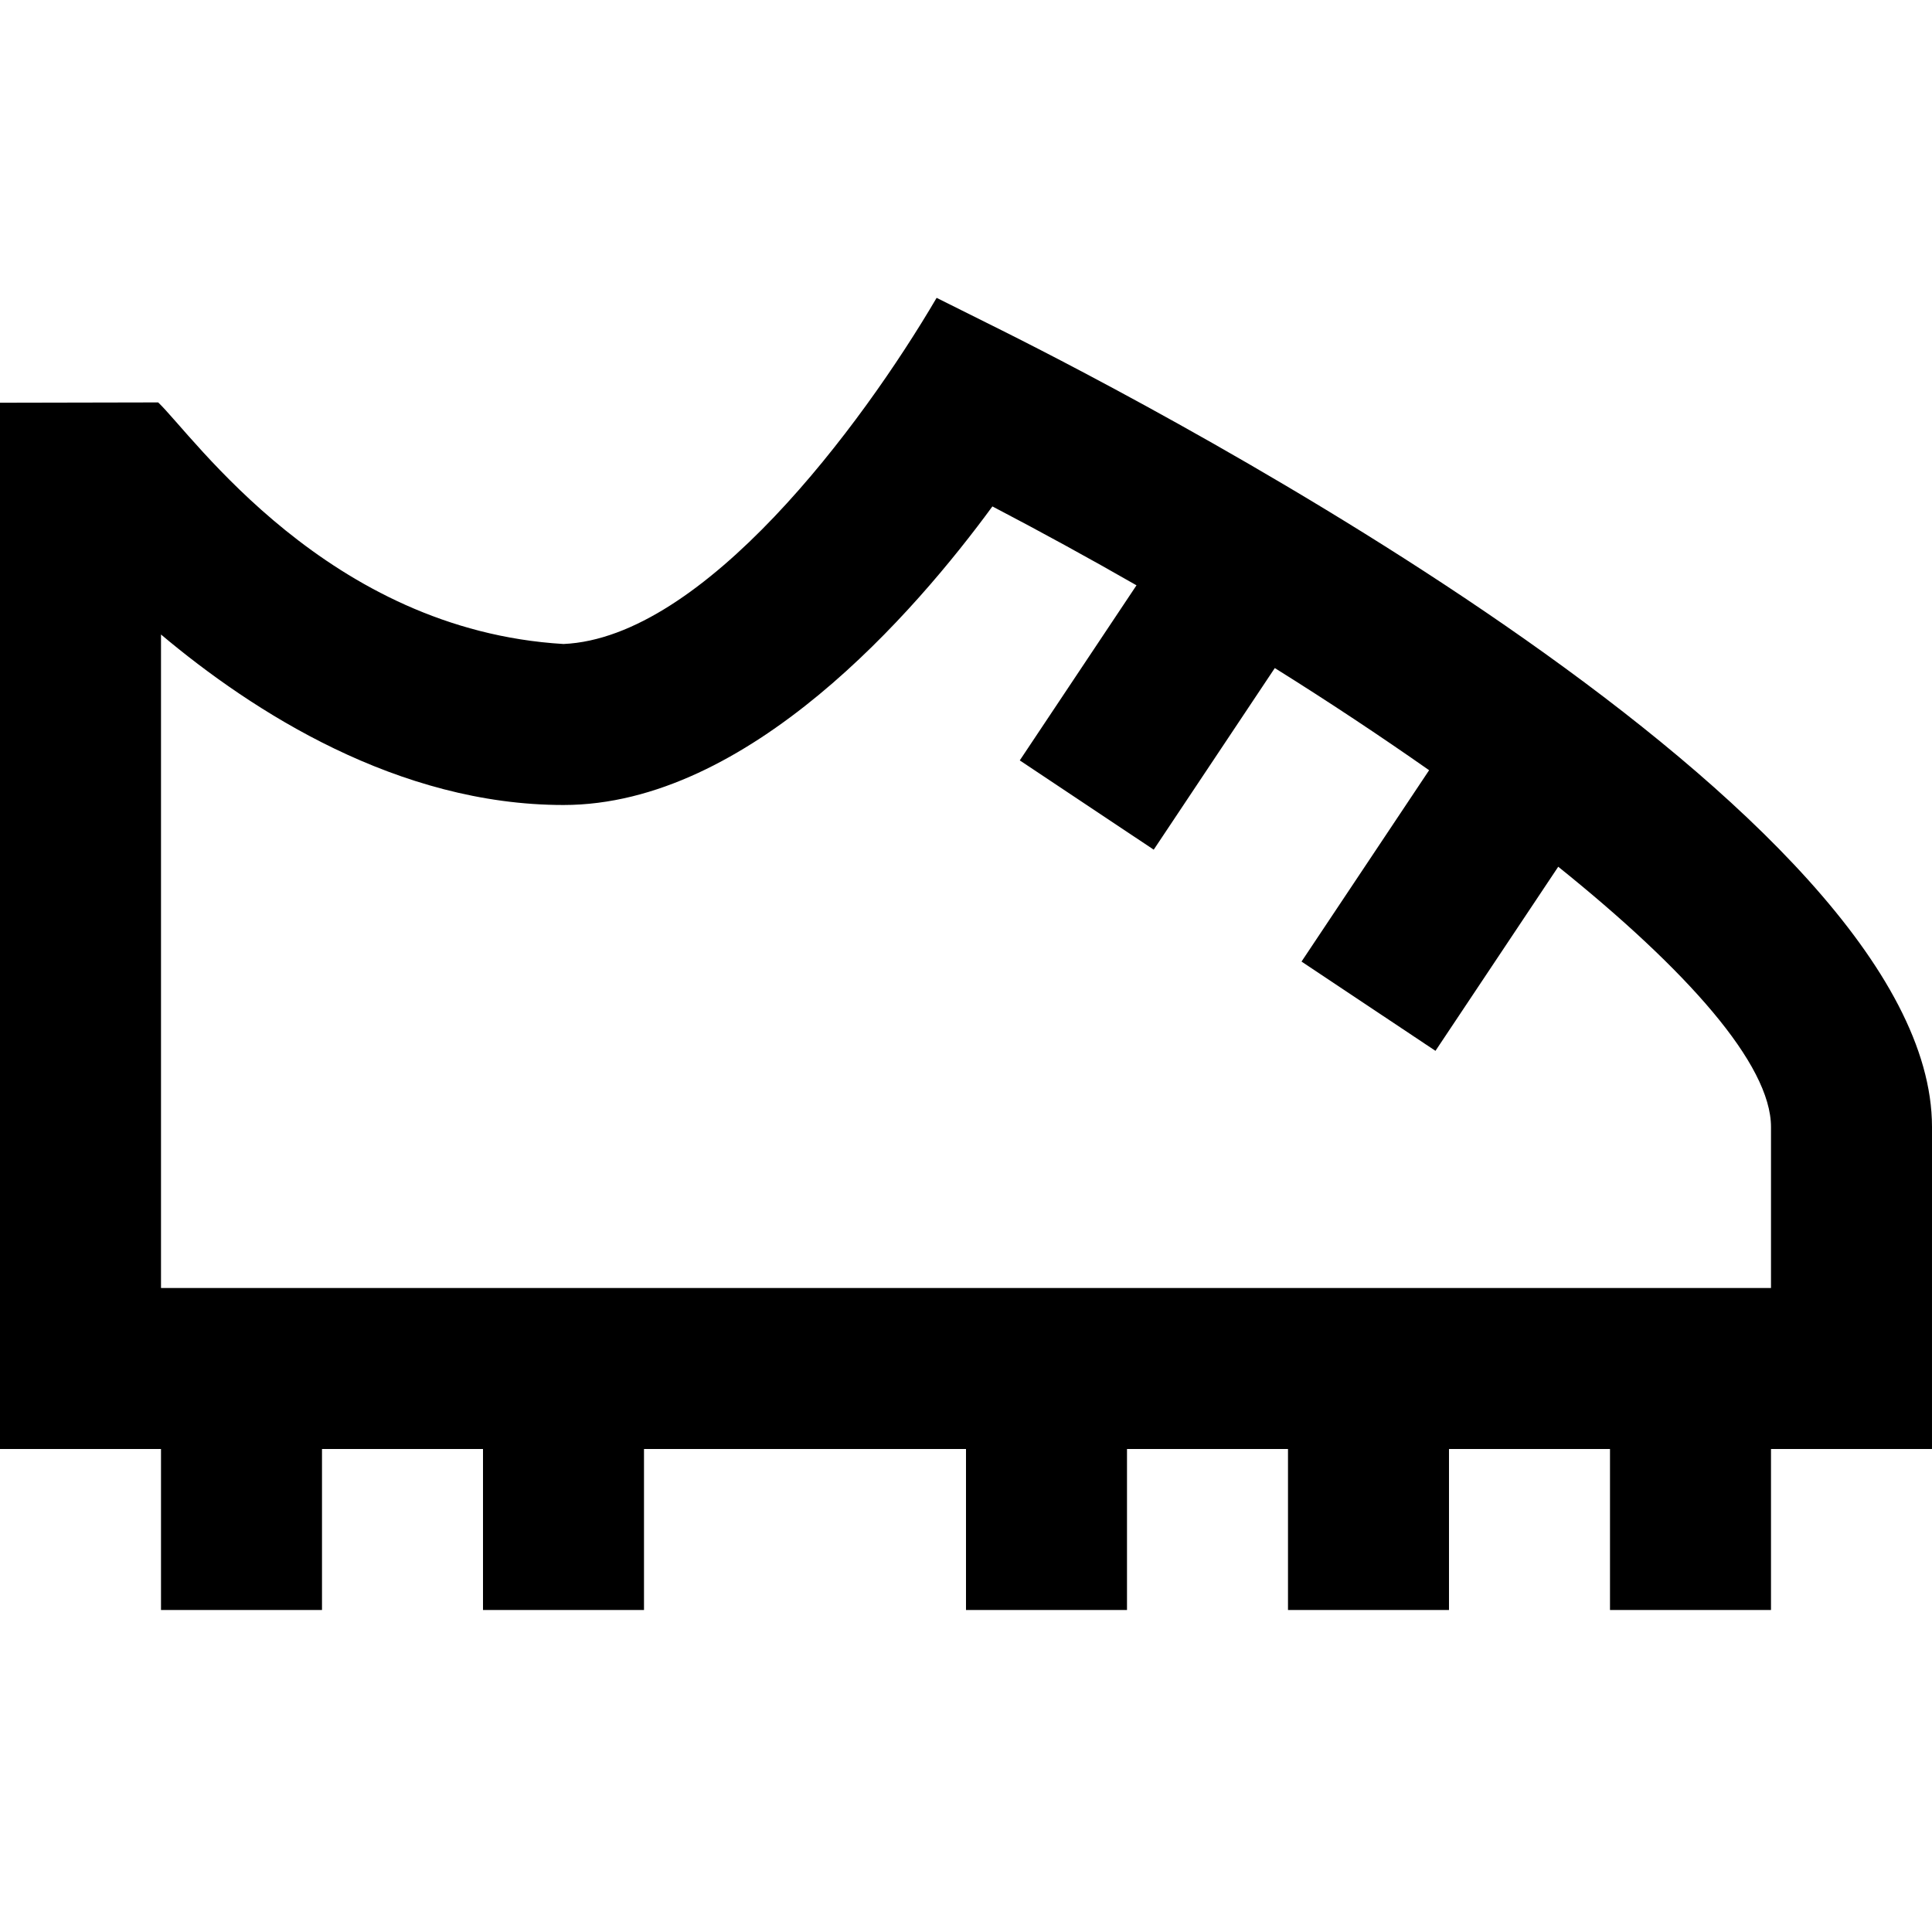 <svg id="Layer_1" viewBox="0 0 24 24" xmlns="http://www.w3.org/2000/svg" data-name="Layer 1"><path d="m24 14c0-3.921-9.624-8.93-11.553-9.895l-.812-.405c-.934 1.592-2.894 4.223-4.635 4.3-2.928-.175-4.601-2.588-5.035-3.001l-1.965.004v12.997h2v2h2v-2h2v2h2v-2h4v2h2v-2h2v2h2v-2h2v2h2v-2h2zm-2 2h-20v-8.118c1.139.958 2.942 2.118 5 2.118 2.302 0 4.378-2.412 5.328-3.709.599.313 1.198.641 1.79.98l-1.45 2.175 1.664 1.109 1.504-2.256c.671.419 1.312.845 1.917 1.269l-1.585 2.377 1.664 1.109 1.525-2.287c1.594 1.281 2.643 2.453 2.643 3.233z"/></svg>
